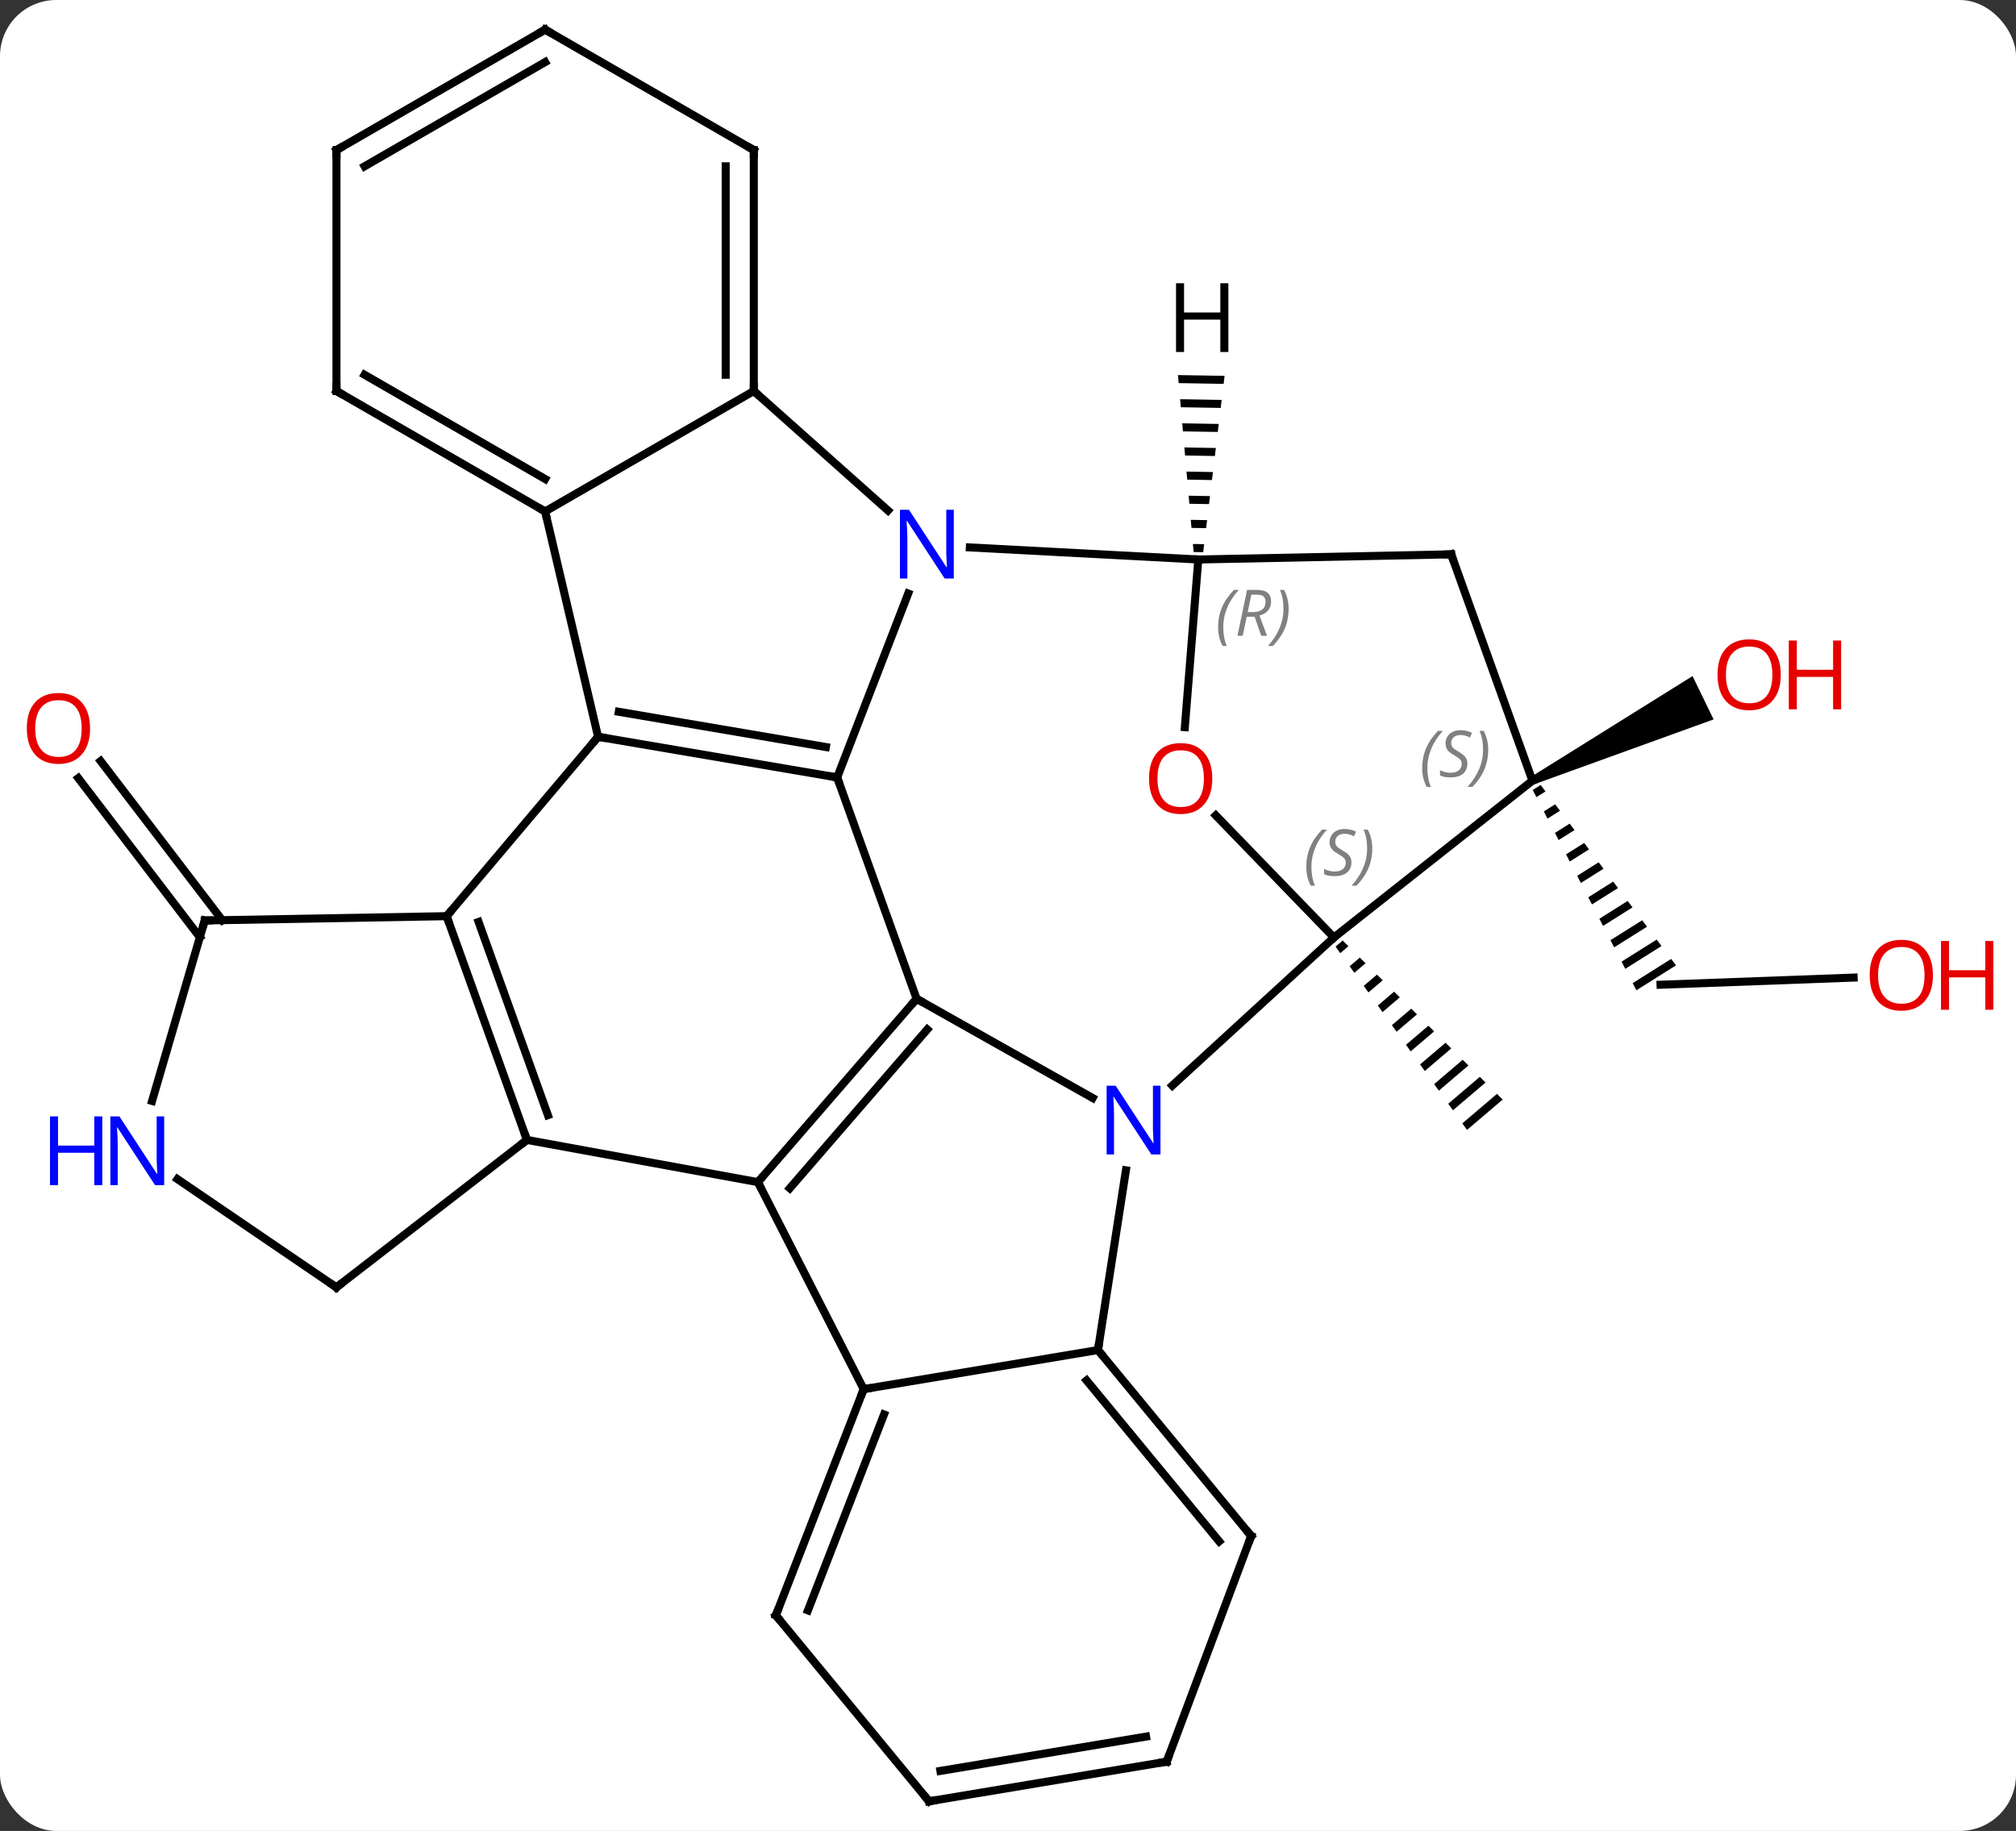 <svg width="251" viewBox="0 0 251 228" style="fill-opacity:1; color-rendering:auto; color-interpolation:auto; text-rendering:auto; stroke:black; stroke-linecap:square; stroke-miterlimit:10; shape-rendering:auto; stroke-opacity:1; fill:black; stroke-dasharray:none; font-weight:normal; stroke-width:1; font-family:'Open Sans'; font-style:normal; stroke-linejoin:miter; font-size:12; stroke-dashoffset:0; image-rendering:auto;" height="228" class="cas-substance-image" xmlns:xlink="http://www.w3.org/1999/xlink" xmlns="http://www.w3.org/2000/svg"><rect x="0" y="0" width="251" height="228" fill="#333333" stroke="none"/><svg class="cas-substance-single-component"><rect y="0" x="0" width="251" stroke="none" ry="7" rx="7" height="228" fill="white" class="cas-substance-group"/><svg y="0" x="0" width="251" viewBox="0 0 251 228" style="fill:black;" height="228" class="cas-substance-single-component-image"><svg><g><g transform="translate(122,114)" style="text-rendering:geometricPrecision; color-rendering:optimizeQuality; color-interpolation:linearRGB; stroke-linecap:butt; image-rendering:optimizeQuality;"><path style="stroke:none;" d="M45.171 3.122 L44.283 3.879 L44.868 4.694 L45.883 3.829 L45.171 3.122 ZM47.305 5.244 L46.037 6.324 L46.621 7.14 L48.017 5.951 L47.305 5.244 ZM49.439 7.365 L47.79 8.77 L48.375 9.585 L50.151 8.072 L49.439 7.365 ZM51.573 9.487 L49.544 11.216 L50.129 12.031 L50.129 12.031 L52.285 10.194 L51.573 9.487 ZM53.707 11.608 L51.298 13.662 L51.882 14.477 L54.419 12.316 L53.707 11.608 ZM55.842 13.73 L53.051 16.107 L53.636 16.922 L56.553 14.437 L56.553 14.437 L55.842 13.73 ZM57.975 15.851 L54.805 18.553 L55.389 19.368 L58.687 16.559 L57.975 15.851 ZM60.11 17.973 L56.558 20.998 L57.143 21.814 L57.143 21.814 L60.821 18.68 L60.821 18.68 L60.11 17.973 ZM62.244 20.095 L58.312 23.444 L58.312 23.444 L58.897 24.259 L62.955 20.802 L62.955 20.802 L62.244 20.095 ZM64.378 22.216 L60.066 25.89 L60.066 25.89 L60.65 26.705 L60.65 26.705 L65.089 22.923 L64.378 22.216 Z"/><line y2="7.735" y1="8.625" x2="108.787" x1="84.744" style="fill:none;"/><path style="stroke:none;" d="M69.819 -16.248 L68.831 -15.627 L69.292 -14.736 L70.421 -15.446 L69.819 -16.248 ZM71.624 -13.842 L70.214 -12.955 L70.674 -12.064 L72.226 -13.04 L72.226 -13.04 L71.624 -13.842 ZM73.43 -11.435 L71.596 -10.282 L72.057 -9.391 L74.032 -10.633 L74.032 -10.633 L73.43 -11.435 ZM75.236 -9.029 L72.979 -7.61 L73.44 -6.719 L75.837 -8.227 L75.236 -9.029 ZM77.041 -6.622 L74.362 -4.937 L74.822 -4.046 L77.643 -5.82 L77.041 -6.622 ZM78.847 -4.216 L75.744 -2.265 L76.205 -1.374 L79.449 -3.414 L78.847 -4.216 ZM80.652 -1.81 L77.127 0.408 L77.588 1.299 L81.254 -1.007 L80.652 -1.81 ZM82.458 0.597 L78.509 3.08 L78.97 3.971 L83.06 1.399 L82.458 0.597 ZM84.264 3.003 L79.892 5.753 L80.353 6.644 L84.865 3.805 L84.264 3.003 ZM86.069 5.41 L81.275 8.425 L81.736 9.316 L86.671 6.212 L86.069 5.41 Z"/><path style="stroke:none;" d="M69.012 -16.335 L68.574 -17.235 L88.727 -29.811 L91.35 -24.415 Z"/><line y2="2.71" y1="-17.105" x2="-97.118" x1="-112.256" style="fill:none;"/><line y2="0.585" y1="-19.229" x2="-94.337" x1="-109.474" style="fill:none;"/><line y2="-17.187" y1="10.374" x2="-17.769" x1="-7.878" style="fill:none;"/><line y2="22.73" y1="10.374" x2="14.037" x1="-7.878" style="fill:none;"/><line y2="33.207" y1="10.374" x2="-27.636" x1="-7.878" style="fill:none;"/><line y2="33.969" y1="14.192" x2="-23.667" x1="-6.554" style="fill:none;"/><line y2="-40.091" y1="-17.187" x2="-8.925" x1="-17.769" style="fill:none;"/><line y2="-22.251" y1="-17.187" x2="-47.535" x1="-17.769" style="fill:none;"/><line y2="-25.363" y1="-20.976" x2="-44.956" x1="-19.174" style="fill:none;"/><line y2="2.739" y1="21.179" x2="44.079" x1="23.957" style="fill:none;"/><line y2="54.117" y1="31.735" x2="14.703" x1="18.179" style="fill:none;"/><line y2="27.951" y1="33.207" x2="-56.394" x1="-27.636" style="fill:none;"/><line y2="58.986" y1="33.207" x2="-14.466" x1="-27.636" style="fill:none;"/><line y2="-65.31" y1="-50.429" x2="-28.149" x1="-11.445" style="fill:none;"/><line y2="-44.328" y1="-45.831" x2="27.192" x1="-1.251" style="fill:none;"/><line y2="0.087" y1="-22.251" x2="-66.39" x1="-47.535" style="fill:none;"/><line y2="-50.31" y1="-22.251" x2="-54.129" x1="-47.535" style="fill:none;"/><line y2="-12.46" y1="2.739" x2="29.37" x1="44.079" style="fill:none;"/><line y2="-16.785" y1="2.739" x2="68.793" x1="44.079" style="fill:none;"/><line y2="58.986" y1="54.117" x2="-14.466" x1="14.703" style="fill:none;"/><line y2="77.274" y1="54.117" x2="33.777" x1="14.703" style="fill:none;"/><line y2="77.939" y1="57.902" x2="29.791" x1="13.286" style="fill:none;"/><line y2="0.087" y1="27.951" x2="-66.39" x1="-56.394" style="fill:none;"/><line y2="0.807" y1="24.867" x2="-62.413" x1="-53.782" style="fill:none;"/><line y2="46.314" y1="27.951" x2="-80.118" x1="-56.394" style="fill:none;"/><line y2="87.153" y1="58.986" x2="-25.404" x1="-14.466" style="fill:none;"/><line y2="86.536" y1="62.137" x2="-21.41" x1="-11.935" style="fill:none;"/><line y2="-50.31" y1="-65.31" x2="-54.129" x1="-28.149" style="fill:none;"/><line y2="-95.31" y1="-65.31" x2="-28.149" x1="-28.149" style="fill:none;"/><line y2="-93.289" y1="-67.331" x2="-31.649" x1="-31.649" style="fill:none;"/><line y2="-23.447" y1="-44.328" x2="25.518" x1="27.192" style="fill:none;"/><line y2="-44.97" y1="-44.328" x2="58.68" x1="27.192" style="fill:none;"/><line y2="0.624" y1="0.087" x2="-96.51" x1="-66.39" style="fill:none;"/><line y2="-65.31" y1="-50.31" x2="-80.109" x1="-54.129" style="fill:none;"/><line y2="-67.331" y1="-54.352" x2="-76.609" x1="-54.129" style="fill:none;"/><line y2="-44.97" y1="-16.785" x2="58.68" x1="68.793" style="fill:none;"/><line y2="105.372" y1="77.274" x2="23.259" x1="33.777" style="fill:none;"/><line y2="32.833" y1="46.314" x2="-99.906" x1="-80.118" style="fill:none;"/><line y2="110.31" y1="87.153" x2="-6.333" x1="-25.404" style="fill:none;"/><line y2="-110.31" y1="-95.31" x2="-54.129" x1="-28.149" style="fill:none;"/><line y2="23.098" y1="0.624" x2="-103.065" x1="-96.51" style="fill:none;"/><line y2="-95.31" y1="-65.31" x2="-80.109" x1="-80.109" style="fill:none;"/><line y2="110.31" y1="105.372" x2="-6.333" x1="23.259" style="fill:none;"/><line y2="106.525" y1="102.252" x2="-4.916" x1="20.69" style="fill:none;"/><line y2="-95.31" y1="-110.31" x2="-80.109" x1="-54.129" style="fill:none;"/><line y2="-93.289" y1="-106.269" x2="-76.609" x1="-54.129" style="fill:none;"/><path style="stroke:none;" d="M24.66 -67.294 L24.749 -66.293 L24.749 -66.293 L30.345 -66.198 L30.345 -66.198 L30.466 -67.196 L30.466 -67.196 L24.66 -67.294 ZM24.926 -64.289 L25.015 -63.288 L25.015 -63.288 L29.982 -63.204 L29.982 -63.204 L30.103 -64.202 L30.103 -64.202 L24.926 -64.289 ZM25.192 -61.285 L25.281 -60.283 L25.281 -60.283 L29.619 -60.21 L29.619 -60.21 L29.74 -61.208 L29.74 -61.208 L25.192 -61.285 ZM25.458 -58.28 L25.547 -57.278 L25.547 -57.278 L29.256 -57.215 L29.256 -57.215 L29.377 -58.214 L29.377 -58.214 L25.458 -58.28 ZM25.724 -55.275 L25.813 -54.273 L25.813 -54.273 L28.893 -54.221 L28.893 -54.221 L29.014 -55.219 L29.014 -55.219 L25.724 -55.275 ZM25.99 -52.27 L26.078 -51.268 L26.078 -51.268 L28.529 -51.227 L28.529 -51.227 L28.651 -52.225 L28.651 -52.225 L25.99 -52.27 ZM26.256 -49.265 L26.345 -48.263 L26.345 -48.263 L28.166 -48.233 L28.166 -48.233 L28.288 -49.231 L28.288 -49.231 L26.256 -49.265 ZM26.522 -46.26 L26.61 -45.258 L26.61 -45.258 L27.803 -45.238 L27.803 -45.238 L27.924 -46.236 L27.924 -46.236 L26.522 -46.26 Z"/></g><g transform="translate(122,114)" style="fill:rgb(230,0,0); text-rendering:geometricPrecision; color-rendering:optimizeQuality; image-rendering:optimizeQuality; font-family:'Open Sans'; stroke:rgb(230,0,0); color-interpolation:linearRGB;"><path style="stroke:none;" d="M118.66 7.445 Q118.66 9.507 117.621 10.687 Q116.582 11.867 114.739 11.867 Q112.848 11.867 111.817 10.703 Q110.785 9.538 110.785 7.429 Q110.785 5.335 111.817 4.187 Q112.848 3.038 114.739 3.038 Q116.598 3.038 117.629 4.21 Q118.66 5.382 118.66 7.445 ZM111.832 7.445 Q111.832 9.179 112.575 10.085 Q113.317 10.992 114.739 10.992 Q116.16 10.992 116.887 10.093 Q117.614 9.195 117.614 7.445 Q117.614 5.71 116.887 4.82 Q116.16 3.929 114.739 3.929 Q113.317 3.929 112.575 4.827 Q111.832 5.726 111.832 7.445 Z"/><path style="stroke:none;" d="M126.176 11.742 L125.176 11.742 L125.176 7.71 L120.66 7.71 L120.66 11.742 L119.66 11.742 L119.66 3.179 L120.66 3.179 L120.66 6.82 L125.176 6.82 L125.176 3.179 L126.176 3.179 L126.176 11.742 Z"/><path style="stroke:none;" d="M99.713 -29.971 Q99.713 -27.909 98.673 -26.729 Q97.634 -25.549 95.791 -25.549 Q93.9 -25.549 92.869 -26.713 Q91.838 -27.878 91.838 -29.987 Q91.838 -32.081 92.869 -33.229 Q93.9 -34.378 95.791 -34.378 Q97.65 -34.378 98.681 -33.206 Q99.713 -32.034 99.713 -29.971 ZM92.884 -29.971 Q92.884 -28.237 93.627 -27.331 Q94.369 -26.424 95.791 -26.424 Q97.213 -26.424 97.939 -27.323 Q98.666 -28.221 98.666 -29.971 Q98.666 -31.706 97.939 -32.596 Q97.213 -33.487 95.791 -33.487 Q94.369 -33.487 93.627 -32.589 Q92.884 -31.69 92.884 -29.971 Z"/><path style="stroke:none;" d="M107.228 -25.674 L106.228 -25.674 L106.228 -29.706 L101.713 -29.706 L101.713 -25.674 L100.713 -25.674 L100.713 -34.237 L101.713 -34.237 L101.713 -30.596 L106.228 -30.596 L106.228 -34.237 L107.228 -34.237 L107.228 -25.674 Z"/><path style="stroke:none;" d="M-110.785 -23.287 Q-110.785 -21.225 -111.825 -20.045 Q-112.864 -18.865 -114.707 -18.865 Q-116.598 -18.865 -117.629 -20.029 Q-118.66 -21.194 -118.66 -23.303 Q-118.66 -25.397 -117.629 -26.545 Q-116.598 -27.694 -114.707 -27.694 Q-112.848 -27.694 -111.817 -26.522 Q-110.785 -25.35 -110.785 -23.287 ZM-117.614 -23.287 Q-117.614 -21.553 -116.871 -20.647 Q-116.129 -19.74 -114.707 -19.74 Q-113.285 -19.74 -112.559 -20.639 Q-111.832 -21.537 -111.832 -23.287 Q-111.832 -25.022 -112.559 -25.912 Q-113.285 -26.803 -114.707 -26.803 Q-116.129 -26.803 -116.871 -25.904 Q-117.614 -25.006 -117.614 -23.287 Z"/></g><g transform="translate(122,114)" style="stroke-linecap:butt; text-rendering:geometricPrecision; color-rendering:optimizeQuality; image-rendering:optimizeQuality; font-family:'Open Sans'; color-interpolation:linearRGB; stroke-miterlimit:5;"><path style="fill:none;" d="M-8.205 10.752 L-7.878 10.374 L-7.442 10.62"/><path style="fill:none;" d="M-18.262 -17.271 L-17.769 -17.187 L-17.6 -16.716"/><path style="fill:rgb(0,5,255); stroke:none;" d="M22.483 29.758 L21.342 29.758 L16.654 22.571 L16.608 22.571 Q16.701 23.836 16.701 24.883 L16.701 29.758 L15.779 29.758 L15.779 21.196 L16.904 21.196 L21.576 28.352 L21.623 28.352 Q21.623 28.196 21.576 27.336 Q21.529 26.477 21.545 26.102 L21.545 21.196 L22.483 21.196 L22.483 29.758 Z"/><path style="fill:none;" d="M-27.309 32.829 L-27.636 33.207 L-27.409 33.652"/><path style="fill:rgb(0,5,255); stroke:none;" d="M-3.248 -41.957 L-4.389 -41.957 L-9.077 -49.144 L-9.123 -49.144 Q-9.03 -47.879 -9.03 -46.832 L-9.03 -41.957 L-9.952 -41.957 L-9.952 -50.519 L-8.827 -50.519 L-4.155 -43.363 L-4.108 -43.363 Q-4.108 -43.519 -4.155 -44.379 Q-4.202 -45.238 -4.186 -45.613 L-4.186 -50.519 L-3.248 -50.519 L-3.248 -41.957 Z"/><path style="fill:none;" d="M-47.042 -22.167 L-47.535 -22.251 L-47.858 -21.869"/></g><g transform="translate(122,114)" style="stroke-linecap:butt; font-size:8.4px; fill:gray; text-rendering:geometricPrecision; image-rendering:optimizeQuality; color-rendering:optimizeQuality; font-family:'Open Sans'; font-style:italic; stroke:gray; color-interpolation:linearRGB; stroke-miterlimit:5;"><path style="stroke:none;" d="M40.636 -6.036 Q40.636 -7.364 41.105 -8.489 Q41.573 -9.614 42.605 -10.692 L43.214 -10.692 Q42.245 -9.63 41.761 -8.458 Q41.276 -7.286 41.276 -6.051 Q41.276 -4.723 41.714 -3.708 L41.198 -3.708 Q40.636 -4.739 40.636 -6.036 ZM46.258 -6.63 Q46.258 -5.801 45.712 -5.348 Q45.165 -4.895 44.165 -4.895 Q43.758 -4.895 43.446 -4.95 Q43.133 -5.005 42.852 -5.145 L42.852 -5.801 Q43.477 -5.473 44.18 -5.473 Q44.805 -5.473 45.18 -5.77 Q45.555 -6.067 45.555 -6.583 Q45.555 -6.895 45.352 -7.122 Q45.149 -7.348 44.587 -7.676 Q43.993 -8.005 43.766 -8.333 Q43.54 -8.661 43.54 -9.114 Q43.54 -9.848 44.055 -10.309 Q44.571 -10.77 45.415 -10.77 Q45.79 -10.77 46.126 -10.692 Q46.462 -10.614 46.837 -10.442 L46.571 -9.848 Q46.321 -10.005 46.001 -10.09 Q45.68 -10.176 45.415 -10.176 Q44.883 -10.176 44.563 -9.903 Q44.243 -9.63 44.243 -9.161 Q44.243 -8.958 44.313 -8.809 Q44.383 -8.661 44.524 -8.528 Q44.665 -8.395 45.087 -8.145 Q45.649 -7.801 45.852 -7.606 Q46.055 -7.411 46.157 -7.176 Q46.258 -6.942 46.258 -6.63 ZM48.853 -8.348 Q48.853 -7.02 48.376 -5.887 Q47.9 -4.755 46.884 -3.708 L46.275 -3.708 Q48.212 -5.864 48.212 -8.348 Q48.212 -9.676 47.775 -10.692 L48.29 -10.692 Q48.853 -9.63 48.853 -8.348 Z"/><path style="fill:none; stroke:black;" d="M15.021 54.503 L14.703 54.117 L14.78 53.623"/><path style="fill:none; stroke:black;" d="M-56.563 27.48 L-56.394 27.951 L-56.789 28.257"/><path style="fill:none; stroke:black;" d="M-14.647 59.452 L-14.466 58.986 L-13.973 58.904"/><path style="fill:none; stroke:black;" d="M-28.149 -65.81 L-28.149 -65.31 L-27.776 -64.977"/><path style="stroke:none;" d="M29.66 -35.885 Q29.66 -37.213 30.129 -38.338 Q30.598 -39.463 31.629 -40.541 L32.239 -40.541 Q31.27 -39.479 30.785 -38.307 Q30.301 -37.135 30.301 -35.901 Q30.301 -34.573 30.739 -33.557 L30.223 -33.557 Q29.66 -34.588 29.66 -35.885 ZM33.221 -37.198 L32.721 -34.823 L32.064 -34.823 L33.267 -40.541 L34.517 -40.541 Q36.252 -40.541 36.252 -39.104 Q36.252 -37.745 34.814 -37.354 L35.752 -34.823 L35.033 -34.823 L34.205 -37.198 L33.221 -37.198 ZM33.799 -39.948 Q33.408 -38.026 33.346 -37.776 L34.002 -37.776 Q34.752 -37.776 35.158 -38.104 Q35.564 -38.432 35.564 -39.057 Q35.564 -39.526 35.306 -39.737 Q35.049 -39.948 34.455 -39.948 L33.799 -39.948 ZM38.438 -38.198 Q38.438 -36.87 37.961 -35.737 Q37.485 -34.604 36.469 -33.557 L35.86 -33.557 Q37.797 -35.713 37.797 -38.198 Q37.797 -39.526 37.36 -40.541 L37.875 -40.541 Q38.438 -39.479 38.438 -38.198 Z"/><path style="fill:none; stroke:black;" d="M-66.221 0.558 L-66.39 0.087 L-66.067 -0.295"/><path style="fill:none; stroke:black;" d="M-54.562 -50.56 L-54.129 -50.31 L-54.015 -49.823"/></g><g transform="translate(122,114)" style="stroke-linecap:butt; fill:rgb(230,0,0); text-rendering:geometricPrecision; color-rendering:optimizeQuality; image-rendering:optimizeQuality; font-family:'Open Sans'; stroke:rgb(230,0,0); color-interpolation:linearRGB; stroke-miterlimit:5;"><path style="stroke:none;" d="M28.936 -17.047 Q28.936 -14.985 27.897 -13.805 Q26.858 -12.625 25.015 -12.625 Q23.124 -12.625 22.093 -13.79 Q21.061 -14.954 21.061 -17.063 Q21.061 -19.157 22.093 -20.305 Q23.124 -21.454 25.015 -21.454 Q26.874 -21.454 27.905 -20.282 Q28.936 -19.11 28.936 -17.047 ZM22.108 -17.047 Q22.108 -15.313 22.851 -14.407 Q23.593 -13.5 25.015 -13.5 Q26.436 -13.5 27.163 -14.399 Q27.89 -15.297 27.89 -17.047 Q27.89 -18.782 27.163 -19.672 Q26.436 -20.563 25.015 -20.563 Q23.593 -20.563 22.851 -19.665 Q22.108 -18.766 22.108 -17.047 Z"/></g><g transform="translate(122,114)" style="stroke-linecap:butt; font-size:8.4px; fill:gray; text-rendering:geometricPrecision; image-rendering:optimizeQuality; color-rendering:optimizeQuality; font-family:'Open Sans'; font-style:italic; stroke:gray; color-interpolation:linearRGB; stroke-miterlimit:5;"><path style="stroke:none;" d="M55.071 -18.334 Q55.071 -19.662 55.539 -20.787 Q56.008 -21.912 57.039 -22.991 L57.649 -22.991 Q56.68 -21.928 56.196 -20.756 Q55.711 -19.584 55.711 -18.35 Q55.711 -17.022 56.149 -16.006 L55.633 -16.006 Q55.071 -17.037 55.071 -18.334 ZM60.693 -18.928 Q60.693 -18.1 60.146 -17.647 Q59.599 -17.194 58.599 -17.194 Q58.193 -17.194 57.881 -17.248 Q57.568 -17.303 57.287 -17.444 L57.287 -18.1 Q57.912 -17.772 58.615 -17.772 Q59.24 -17.772 59.615 -18.069 Q59.99 -18.366 59.99 -18.881 Q59.99 -19.194 59.787 -19.42 Q59.584 -19.647 59.021 -19.975 Q58.428 -20.303 58.201 -20.631 Q57.974 -20.959 57.974 -21.412 Q57.974 -22.147 58.49 -22.608 Q59.006 -23.069 59.849 -23.069 Q60.224 -23.069 60.56 -22.991 Q60.896 -22.912 61.271 -22.741 L61.006 -22.147 Q60.756 -22.303 60.435 -22.389 Q60.115 -22.475 59.849 -22.475 Q59.318 -22.475 58.998 -22.201 Q58.678 -21.928 58.678 -21.459 Q58.678 -21.256 58.748 -21.108 Q58.818 -20.959 58.959 -20.826 Q59.099 -20.694 59.521 -20.444 Q60.084 -20.1 60.287 -19.905 Q60.49 -19.709 60.592 -19.475 Q60.693 -19.241 60.693 -18.928 ZM63.288 -20.647 Q63.288 -19.319 62.811 -18.186 Q62.335 -17.053 61.319 -16.006 L60.71 -16.006 Q62.647 -18.162 62.647 -20.647 Q62.647 -21.975 62.21 -22.991 L62.725 -22.991 Q63.288 -21.928 63.288 -20.647 Z"/><path style="fill:none; stroke:black;" d="M33.459 76.888 L33.777 77.274 L33.602 77.742"/><path style="fill:none; stroke:black;" d="M-79.723 46.008 L-80.118 46.314 L-80.531 46.032"/><path style="fill:none; stroke:black;" d="M-25.223 86.687 L-25.404 87.153 L-25.086 87.539"/><path style="fill:none; stroke:black;" d="M-28.149 -94.81 L-28.149 -95.31 L-28.582 -95.56"/><path style="fill:none; stroke:black;" d="M58.18 -44.96 L58.68 -44.97 L58.849 -44.499"/><path style="fill:none; stroke:black;" d="M-96.01 0.615 L-96.51 0.624 L-96.65 1.104"/><path style="fill:none; stroke:black;" d="M-79.676 -65.06 L-80.109 -65.31 L-80.109 -65.81"/><path style="fill:none; stroke:black;" d="M23.434 104.904 L23.259 105.372 L22.766 105.454"/></g><g transform="translate(122,114)" style="stroke-linecap:butt; fill:rgb(0,5,255); text-rendering:geometricPrecision; color-rendering:optimizeQuality; image-rendering:optimizeQuality; font-family:'Open Sans'; stroke:rgb(0,5,255); color-interpolation:linearRGB; stroke-miterlimit:5;"><path style="stroke:none;" d="M-101.558 33.58 L-102.699 33.58 L-107.387 26.393 L-107.433 26.393 Q-107.34 27.658 -107.34 28.705 L-107.34 33.58 L-108.262 33.58 L-108.262 25.018 L-107.137 25.018 L-102.465 32.174 L-102.418 32.174 Q-102.418 32.018 -102.465 31.158 Q-102.512 30.299 -102.496 29.924 L-102.496 25.018 L-101.558 25.018 L-101.558 33.58 Z"/><path style="stroke:none;" d="M-109.262 33.58 L-110.262 33.58 L-110.262 29.549 L-114.777 29.549 L-114.777 33.58 L-115.777 33.58 L-115.777 25.018 L-114.777 25.018 L-114.777 28.658 L-110.262 28.658 L-110.262 25.018 L-109.262 25.018 L-109.262 33.58 Z"/><path style="fill:none; stroke:black;" d="M-6.651 109.924 L-6.333 110.31 L-5.84 110.228"/><path style="fill:none; stroke:black;" d="M-53.696 -110.06 L-54.129 -110.31 L-54.562 -110.06"/><path style="fill:none; stroke:black;" d="M-80.109 -94.81 L-80.109 -95.31 L-79.676 -95.56"/><path style="fill:black; stroke:none;" d="M30.936 -70.166 L29.936 -70.166 L29.936 -74.197 L25.42 -74.197 L25.42 -70.166 L24.42 -70.166 L24.42 -78.728 L25.42 -78.728 L25.42 -75.088 L29.936 -75.088 L29.936 -78.728 L30.936 -78.728 L30.936 -70.166 Z"/></g></g></svg></svg></svg></svg>